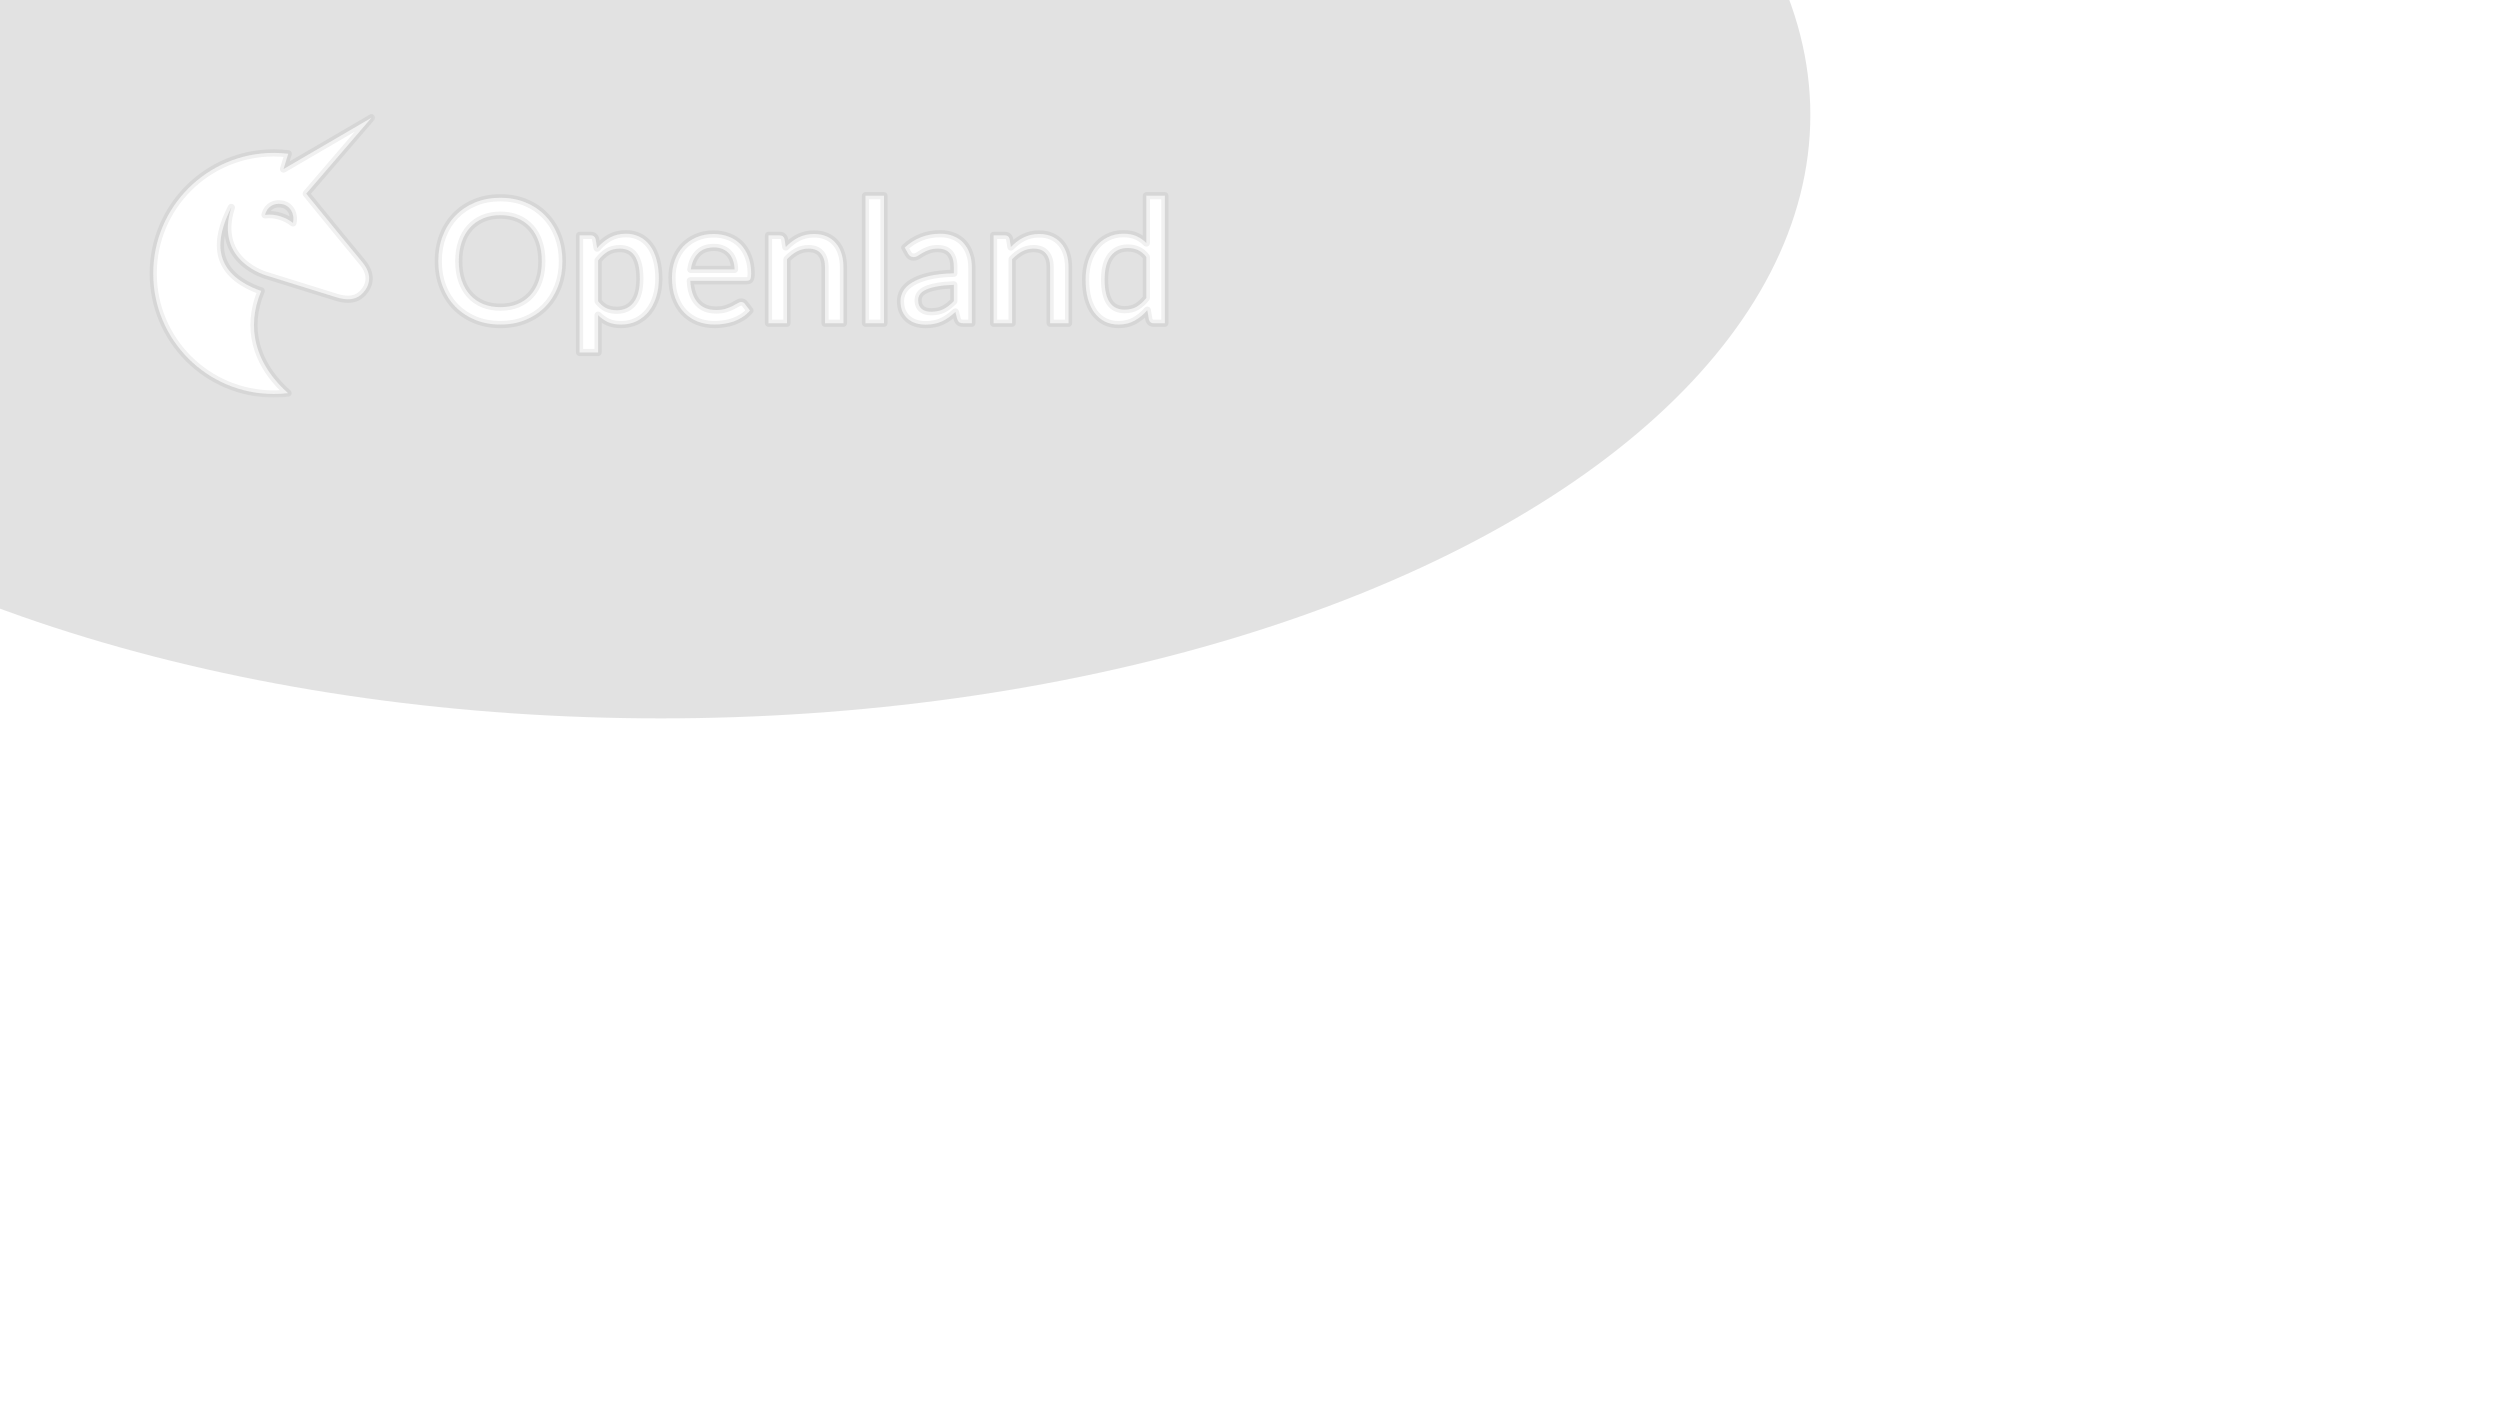 <svg width="348" height="196" viewBox="0 0 348 196" fill="none" xmlns="http://www.w3.org/2000/svg">
    <g opacity="0.72">
        <g filter="url(#openland-watermark_svg__filter0_f)">
            <ellipse cx="92" cy="16" rx="160" ry="84" fill="black" fill-opacity="0.16"/>
        </g>
        <path d="M78.288 36.36C78.288 37.64 78.08 38.82 77.664 39.9C77.248 40.98 76.66 41.912 75.9 42.696C75.148 43.472 74.24 44.08 73.176 44.52C72.12 44.96 70.944 45.18 69.648 45.18C68.36 45.18 67.184 44.96 66.12 44.52C65.064 44.08 64.156 43.472 63.396 42.696C62.636 41.912 62.048 40.98 61.632 39.9C61.216 38.82 61.008 37.64 61.008 36.36C61.008 35.08 61.216 33.9 61.632 32.82C62.048 31.74 62.636 30.808 63.396 30.024C64.156 29.24 65.064 28.628 66.12 28.188C67.184 27.748 68.36 27.528 69.648 27.528C70.944 27.528 72.12 27.748 73.176 28.188C74.24 28.628 75.148 29.24 75.9 30.024C76.66 30.808 77.248 31.74 77.664 32.82C78.08 33.9 78.288 35.08 78.288 36.36ZM75.42 36.36C75.42 35.368 75.284 34.476 75.012 33.684C74.748 32.892 74.364 32.22 73.86 31.668C73.364 31.116 72.76 30.692 72.048 30.396C71.336 30.1 70.536 29.952 69.648 29.952C68.768 29.952 67.972 30.1 67.26 30.396C66.548 30.692 65.94 31.116 65.436 31.668C64.932 32.22 64.544 32.892 64.272 33.684C64 34.476 63.864 35.368 63.864 36.36C63.864 37.36 64 38.256 64.272 39.048C64.544 39.84 64.932 40.512 65.436 41.064C65.94 41.608 66.548 42.028 67.26 42.324C67.972 42.612 68.768 42.756 69.648 42.756C70.536 42.756 71.336 42.612 72.048 42.324C72.76 42.028 73.364 41.608 73.86 41.064C74.364 40.512 74.748 39.84 75.012 39.048C75.284 38.256 75.42 37.36 75.42 36.36ZM83.254 41.928C83.614 42.392 84.006 42.72 84.43 42.912C84.862 43.096 85.338 43.188 85.858 43.188C86.866 43.188 87.65 42.82 88.21 42.084C88.778 41.348 89.062 40.252 89.062 38.796C89.062 38.044 88.998 37.404 88.87 36.876C88.742 36.34 88.558 35.904 88.318 35.568C88.078 35.232 87.786 34.988 87.442 34.836C87.098 34.684 86.71 34.608 86.278 34.608C85.622 34.608 85.054 34.752 84.574 35.04C84.102 35.32 83.662 35.724 83.254 36.252V41.928ZM83.122 34.536C83.634 33.936 84.214 33.452 84.862 33.084C85.518 32.716 86.278 32.532 87.142 32.532C87.83 32.532 88.454 32.672 89.014 32.952C89.574 33.224 90.054 33.624 90.454 34.152C90.854 34.68 91.162 35.336 91.378 36.12C91.602 36.896 91.714 37.788 91.714 38.796C91.714 39.7 91.59 40.544 91.342 41.328C91.102 42.104 90.754 42.78 90.298 43.356C89.842 43.924 89.29 44.372 88.642 44.7C87.994 45.02 87.262 45.18 86.446 45.18C85.726 45.18 85.114 45.064 84.61 44.832C84.114 44.6 83.662 44.28 83.254 43.872V49.068H80.674V32.76H82.234C82.586 32.76 82.81 32.924 82.906 33.252L83.122 34.536ZM102.248 37.5C102.248 37.068 102.184 36.668 102.056 36.3C101.936 35.924 101.756 35.6 101.516 35.328C101.276 35.048 100.976 34.832 100.616 34.68C100.264 34.52 99.856 34.44 99.392 34.44C98.456 34.44 97.72 34.708 97.184 35.244C96.648 35.78 96.308 36.532 96.164 37.5H102.248ZM96.092 39.084C96.124 39.78 96.232 40.384 96.416 40.896C96.6 41.4 96.844 41.82 97.148 42.156C97.46 42.492 97.828 42.744 98.252 42.912C98.684 43.072 99.164 43.152 99.692 43.152C100.196 43.152 100.632 43.096 101 42.984C101.368 42.864 101.688 42.736 101.96 42.6C102.232 42.456 102.464 42.328 102.656 42.216C102.848 42.096 103.024 42.036 103.184 42.036C103.392 42.036 103.552 42.116 103.664 42.276L104.396 43.224C104.092 43.584 103.748 43.888 103.364 44.136C102.98 44.384 102.572 44.588 102.14 44.748C101.708 44.9 101.264 45.008 100.808 45.072C100.352 45.144 99.908 45.18 99.476 45.18C98.628 45.18 97.84 45.04 97.112 44.76C96.392 44.472 95.764 44.052 95.228 43.5C94.7 42.948 94.284 42.264 93.98 41.448C93.684 40.632 93.536 39.692 93.536 38.628C93.536 37.78 93.668 36.988 93.932 36.252C94.204 35.516 94.588 34.876 95.084 34.332C95.588 33.788 96.196 33.36 96.908 33.048C97.628 32.728 98.44 32.568 99.344 32.568C100.096 32.568 100.792 32.692 101.432 32.94C102.072 33.18 102.624 33.536 103.088 34.008C103.552 34.48 103.912 35.06 104.168 35.748C104.432 36.428 104.564 37.204 104.564 38.076C104.564 38.476 104.52 38.744 104.432 38.88C104.344 39.016 104.184 39.084 103.952 39.084H96.092ZM109.382 34.38C109.646 34.108 109.918 33.864 110.198 33.648C110.486 33.424 110.79 33.232 111.11 33.072C111.43 32.912 111.77 32.788 112.13 32.7C112.49 32.612 112.882 32.568 113.306 32.568C113.978 32.568 114.566 32.68 115.07 32.904C115.582 33.128 116.01 33.444 116.354 33.852C116.706 34.26 116.97 34.752 117.146 35.328C117.322 35.896 117.41 36.524 117.41 37.212V45H114.842V37.212C114.842 36.388 114.65 35.748 114.266 35.292C113.89 34.836 113.314 34.608 112.538 34.608C111.962 34.608 111.426 34.74 110.93 35.004C110.442 35.268 109.982 35.628 109.55 36.084V45H106.97V32.76H108.53C108.882 32.76 109.106 32.924 109.202 33.252L109.382 34.38ZM123.052 27.24V45H120.472V27.24H123.052ZM132.776 39.648C131.856 39.68 131.08 39.756 130.448 39.876C129.816 39.988 129.304 40.136 128.912 40.32C128.52 40.496 128.236 40.708 128.06 40.956C127.892 41.204 127.808 41.476 127.808 41.772C127.808 42.06 127.852 42.308 127.94 42.516C128.036 42.716 128.164 42.884 128.324 43.02C128.492 43.148 128.684 43.244 128.9 43.308C129.124 43.364 129.368 43.392 129.632 43.392C130.304 43.392 130.88 43.268 131.36 43.02C131.848 42.764 132.32 42.396 132.776 41.916V39.648ZM125.936 34.464C127.32 33.176 128.968 32.532 130.88 32.532C131.584 32.532 132.208 32.648 132.752 32.88C133.304 33.104 133.764 33.424 134.132 33.84C134.508 34.256 134.792 34.752 134.984 35.328C135.184 35.896 135.284 36.528 135.284 37.224V45H134.132C133.884 45 133.696 44.964 133.568 44.892C133.44 44.812 133.332 44.656 133.244 44.424L132.992 43.428C132.68 43.708 132.372 43.96 132.068 44.184C131.764 44.4 131.448 44.584 131.12 44.736C130.8 44.888 130.452 45 130.076 45.072C129.708 45.152 129.3 45.192 128.852 45.192C128.356 45.192 127.892 45.124 127.46 44.988C127.036 44.852 126.668 44.648 126.356 44.376C126.044 44.096 125.796 43.752 125.612 43.344C125.436 42.936 125.348 42.456 125.348 41.904C125.348 41.432 125.472 40.972 125.72 40.524C125.976 40.076 126.392 39.676 126.968 39.324C127.552 38.964 128.316 38.668 129.26 38.436C130.212 38.204 131.384 38.072 132.776 38.04V37.224C132.776 36.344 132.588 35.688 132.212 35.256C131.836 34.824 131.284 34.608 130.556 34.608C130.06 34.608 129.644 34.672 129.308 34.8C128.972 34.92 128.68 35.052 128.432 35.196C128.184 35.34 127.964 35.476 127.772 35.604C127.58 35.724 127.376 35.784 127.16 35.784C126.984 35.784 126.832 35.74 126.704 35.652C126.584 35.556 126.484 35.44 126.404 35.304L125.936 34.464ZM140.718 34.38C140.982 34.108 141.254 33.864 141.534 33.648C141.822 33.424 142.126 33.232 142.446 33.072C142.766 32.912 143.106 32.788 143.466 32.7C143.826 32.612 144.218 32.568 144.642 32.568C145.314 32.568 145.902 32.68 146.406 32.904C146.918 33.128 147.346 33.444 147.69 33.852C148.042 34.26 148.306 34.752 148.482 35.328C148.658 35.896 148.746 36.524 148.746 37.212V45H146.178V37.212C146.178 36.388 145.986 35.748 145.602 35.292C145.226 34.836 144.65 34.608 143.874 34.608C143.298 34.608 142.762 34.74 142.266 35.004C141.778 35.268 141.318 35.628 140.886 36.084V45H138.306V32.76H139.866C140.218 32.76 140.442 32.924 140.538 33.252L140.718 34.38ZM159.572 35.772C159.212 35.308 158.816 34.984 158.384 34.8C157.952 34.616 157.484 34.524 156.98 34.524C155.972 34.524 155.184 34.896 154.616 35.64C154.048 36.376 153.764 37.468 153.764 38.916C153.764 39.668 153.828 40.312 153.956 40.848C154.084 41.376 154.268 41.808 154.508 42.144C154.748 42.48 155.04 42.724 155.384 42.876C155.728 43.028 156.116 43.104 156.548 43.104C157.204 43.104 157.768 42.964 158.24 42.684C158.72 42.396 159.164 41.992 159.572 41.472V35.772ZM162.152 27.24V45H160.592C160.248 45 160.028 44.836 159.932 44.508L159.704 43.176C159.192 43.776 158.608 44.26 157.952 44.628C157.304 44.996 156.548 45.18 155.684 45.18C154.996 45.18 154.372 45.044 153.812 44.772C153.252 44.492 152.772 44.088 152.372 43.56C151.972 43.032 151.66 42.38 151.436 41.604C151.22 40.82 151.112 39.924 151.112 38.916C151.112 38.004 151.232 37.16 151.472 36.384C151.72 35.608 152.072 34.936 152.528 34.368C152.984 33.792 153.536 33.344 154.184 33.024C154.84 32.696 155.572 32.532 156.38 32.532C157.1 32.532 157.712 32.648 158.216 32.88C158.72 33.104 159.172 33.42 159.572 33.828V27.24H162.152Z" fill="white"/>
        <path d="M77.664 39.9L78.131 40.08L77.664 39.9ZM75.9 42.696L75.541 42.348L75.541 42.348L75.9 42.696ZM73.176 44.52L72.985 44.058L72.984 44.059L73.176 44.52ZM66.12 44.52L65.928 44.981L65.929 44.982L66.12 44.52ZM63.396 42.696L63.037 43.044L63.039 43.046L63.396 42.696ZM61.632 32.82L61.165 32.64H61.165L61.632 32.82ZM63.396 30.024L63.755 30.372H63.755L63.396 30.024ZM66.12 28.188L65.929 27.726L65.928 27.727L66.12 28.188ZM73.176 28.188L72.984 28.649L72.985 28.65L73.176 28.188ZM75.9 30.024L75.539 30.37L75.541 30.372L75.9 30.024ZM77.664 32.82L78.131 32.64L77.664 32.82ZM75.012 33.684L74.538 33.842L74.539 33.846L75.012 33.684ZM73.86 31.668L73.488 32.002L73.491 32.005L73.86 31.668ZM72.048 30.396L71.856 30.858L71.856 30.858L72.048 30.396ZM67.26 30.396L67.452 30.858L67.452 30.858L67.26 30.396ZM65.436 31.668L65.067 31.331L65.436 31.668ZM64.272 33.684L63.799 33.522L64.272 33.684ZM64.272 39.048L63.799 39.21L64.272 39.048ZM65.436 41.064L65.067 41.401L65.069 41.404L65.436 41.064ZM67.26 42.324L67.068 42.786L67.073 42.788L67.26 42.324ZM72.048 42.324L72.236 42.788L72.24 42.786L72.048 42.324ZM73.86 41.064L73.491 40.727L73.49 40.727L73.86 41.064ZM75.012 39.048L74.539 38.886L74.538 38.89L75.012 39.048ZM77.788 36.36C77.788 37.585 77.589 38.703 77.197 39.72L78.131 40.08C78.571 38.937 78.788 37.695 78.788 36.36H77.788ZM77.197 39.72C76.804 40.741 76.251 41.615 75.541 42.348L76.259 43.044C77.069 42.209 77.692 41.219 78.131 40.08L77.197 39.72ZM75.541 42.348C74.84 43.072 73.99 43.642 72.985 44.058L73.367 44.982C74.49 44.518 75.456 43.872 76.259 43.044L75.541 42.348ZM72.984 44.059C71.996 44.47 70.887 44.68 69.648 44.68V45.68C71.001 45.68 72.244 45.45 73.368 44.981L72.984 44.059ZM69.648 44.68C68.418 44.68 67.308 44.47 66.311 44.058L65.929 44.982C67.06 45.45 68.302 45.68 69.648 45.68V44.68ZM66.312 44.059C65.315 43.643 64.464 43.072 63.753 42.346L63.039 43.046C63.848 43.872 64.813 44.517 65.928 44.981L66.312 44.059ZM63.755 42.348C63.045 41.615 62.492 40.741 62.099 39.72L61.165 40.08C61.604 41.219 62.227 42.209 63.037 43.044L63.755 42.348ZM62.099 39.72C61.707 38.703 61.508 37.585 61.508 36.36H60.508C60.508 37.695 60.725 38.937 61.165 40.08L62.099 39.72ZM61.508 36.36C61.508 35.135 61.707 34.017 62.099 33L61.165 32.64C60.725 33.783 60.508 35.025 60.508 36.36H61.508ZM62.099 33C62.492 31.979 63.045 31.105 63.755 30.372L63.037 29.676C62.227 30.511 61.604 31.501 61.165 32.64L62.099 33ZM63.755 30.372C64.466 29.639 65.316 29.065 66.312 28.649L65.928 27.727C64.812 28.191 63.846 28.841 63.037 29.676L63.755 30.372ZM66.311 28.65C67.308 28.238 68.418 28.028 69.648 28.028V27.028C68.302 27.028 67.06 27.258 65.929 27.726L66.311 28.65ZM69.648 28.028C70.887 28.028 71.996 28.238 72.984 28.649L73.368 27.727C72.244 27.258 71.001 27.028 69.648 27.028V28.028ZM72.985 28.65C73.989 29.065 74.838 29.639 75.539 30.37L76.261 29.678C75.458 28.841 74.491 28.191 73.367 27.726L72.985 28.65ZM75.541 30.372C76.251 31.105 76.804 31.979 77.197 33L78.131 32.64C77.692 31.501 77.069 30.511 76.259 29.676L75.541 30.372ZM77.197 33C77.589 34.017 77.788 35.135 77.788 36.36H78.788C78.788 35.025 78.571 33.783 78.131 32.64L77.197 33ZM75.92 36.36C75.92 35.323 75.778 34.374 75.485 33.522L74.539 33.846C74.79 34.578 74.92 35.413 74.92 36.36H75.92ZM75.486 33.526C75.203 32.675 74.786 31.94 74.229 31.331L73.491 32.005C73.942 32.5 74.293 33.109 74.538 33.842L75.486 33.526ZM74.232 31.334C73.684 30.724 73.018 30.258 72.24 29.934L71.856 30.858C72.502 31.126 73.044 31.508 73.488 32.002L74.232 31.334ZM72.24 29.934C71.459 29.61 70.592 29.452 69.648 29.452V30.452C70.48 30.452 71.213 30.59 71.856 30.858L72.24 29.934ZM69.648 29.452C68.711 29.452 67.849 29.61 67.068 29.934L67.452 30.858C68.095 30.59 68.825 30.452 69.648 30.452V29.452ZM67.068 29.934C66.291 30.258 65.622 30.723 65.067 31.331L65.805 32.005C66.258 31.509 66.805 31.127 67.452 30.858L67.068 29.934ZM65.067 31.331C64.511 31.939 64.091 32.673 63.799 33.522L64.745 33.846C64.997 33.111 65.353 32.501 65.805 32.005L65.067 31.331ZM63.799 33.522C63.506 34.374 63.364 35.323 63.364 36.36H64.364C64.364 35.413 64.494 34.578 64.745 33.846L63.799 33.522ZM63.364 36.36C63.364 37.405 63.506 38.357 63.799 39.21L64.745 38.886C64.494 38.155 64.364 37.315 64.364 36.36H63.364ZM63.799 39.21C64.091 40.059 64.511 40.793 65.067 41.401L65.805 40.727C65.353 40.231 64.997 39.621 64.745 38.886L63.799 39.21ZM65.069 41.404C65.624 42.003 66.292 42.463 67.068 42.786L67.452 41.862C66.804 41.593 66.256 41.213 65.803 40.724L65.069 41.404ZM67.073 42.788C67.852 43.103 68.713 43.256 69.648 43.256V42.256C68.823 42.256 68.092 42.121 67.448 41.861L67.073 42.788ZM69.648 43.256C70.59 43.256 71.455 43.103 72.236 42.788L71.861 41.861C71.217 42.121 70.482 42.256 69.648 42.256V43.256ZM72.24 42.786C73.016 42.463 73.682 42.002 74.23 41.401L73.49 40.727C73.046 41.215 72.504 41.593 71.856 41.862L72.24 42.786ZM74.229 41.401C74.786 40.792 75.203 40.057 75.486 39.206L74.538 38.89C74.293 39.623 73.942 40.232 73.491 40.727L74.229 41.401ZM75.485 39.21C75.778 38.357 75.92 37.405 75.92 36.36H74.92C74.92 37.315 74.79 38.155 74.539 38.886L75.485 39.21ZM83.254 41.928H82.754C82.754 42.039 82.79 42.147 82.859 42.234L83.254 41.928ZM84.43 42.912L84.223 43.368L84.234 43.372L84.43 42.912ZM88.21 42.084L87.814 41.779L87.812 41.781L88.21 42.084ZM88.87 36.876L88.383 36.992L88.384 36.994L88.87 36.876ZM88.318 35.568L87.911 35.859V35.859L88.318 35.568ZM87.442 34.836L87.644 34.379L87.442 34.836ZM84.574 35.04L84.829 35.47L84.831 35.469L84.574 35.04ZM83.254 36.252L82.858 35.946C82.79 36.034 82.754 36.141 82.754 36.252H83.254ZM83.122 34.536L82.629 34.619C82.661 34.81 82.801 34.966 82.988 35.018C83.175 35.07 83.376 35.008 83.502 34.861L83.122 34.536ZM84.862 33.084L84.617 32.648L84.615 32.649L84.862 33.084ZM89.014 32.952L88.79 33.399L88.795 33.402L89.014 32.952ZM91.378 36.12L90.895 36.253L90.897 36.259L91.378 36.12ZM91.342 41.328L90.865 41.177L90.864 41.18L91.342 41.328ZM90.298 43.356L90.688 43.669L90.69 43.666L90.298 43.356ZM88.642 44.7L88.863 45.148L88.867 45.146L88.642 44.7ZM84.61 44.832L84.398 45.285L84.4 45.286L84.61 44.832ZM83.254 43.872L83.607 43.518C83.464 43.375 83.249 43.333 83.062 43.41C82.875 43.487 82.754 43.67 82.754 43.872H83.254ZM83.254 49.068V49.568C83.53 49.568 83.754 49.344 83.754 49.068H83.254ZM80.674 49.068H80.174C80.174 49.344 80.397 49.568 80.674 49.568V49.068ZM80.674 32.76V32.26C80.397 32.26 80.174 32.484 80.174 32.76H80.674ZM82.906 33.252L83.399 33.169C83.395 33.15 83.391 33.13 83.385 33.112L82.906 33.252ZM82.859 42.234C83.256 42.746 83.708 43.134 84.223 43.367L84.636 42.456C84.303 42.306 83.972 42.038 83.649 41.621L82.859 42.234ZM84.234 43.372C84.734 43.585 85.278 43.688 85.858 43.688V42.688C85.398 42.688 84.989 42.607 84.626 42.452L84.234 43.372ZM85.858 43.688C87.005 43.688 87.944 43.259 88.608 42.387L87.812 41.781C87.356 42.381 86.726 42.688 85.858 42.688V43.688ZM88.605 42.389C89.27 41.529 89.562 40.304 89.562 38.796H88.562C88.562 40.2 88.285 41.167 87.814 41.779L88.605 42.389ZM89.562 38.796C89.562 38.018 89.496 37.336 89.356 36.758L88.384 36.994C88.499 37.472 88.562 38.07 88.562 38.796H89.562ZM89.356 36.76C89.218 36.181 89.012 35.68 88.724 35.277L87.911 35.859C88.103 36.128 88.266 36.499 88.383 36.992L89.356 36.76ZM88.724 35.277C88.438 34.876 88.078 34.57 87.644 34.379L87.24 35.293C87.494 35.406 87.718 35.588 87.911 35.859L88.724 35.277ZM87.644 34.379C87.227 34.195 86.769 34.108 86.278 34.108V35.108C86.65 35.108 86.968 35.173 87.24 35.293L87.644 34.379ZM86.278 34.108C85.547 34.108 84.886 34.269 84.316 34.611L84.831 35.469C85.221 35.235 85.696 35.108 86.278 35.108V34.108ZM84.319 34.61C83.782 34.928 83.296 35.379 82.858 35.946L83.649 36.558C84.027 36.069 84.421 35.712 84.829 35.47L84.319 34.61ZM82.754 36.252V41.928H83.754V36.252H82.754ZM83.502 34.861C83.978 34.302 84.514 33.856 85.109 33.519L84.615 32.649C83.913 33.048 83.289 33.57 82.741 34.211L83.502 34.861ZM85.106 33.52C85.677 33.2 86.35 33.032 87.142 33.032V32.032C86.205 32.032 85.358 32.232 84.617 32.648L85.106 33.52ZM87.142 33.032C87.76 33.032 88.306 33.157 88.79 33.399L89.237 32.505C88.601 32.187 87.899 32.032 87.142 32.032V33.032ZM88.795 33.402C89.28 33.637 89.699 33.985 90.055 34.454L90.852 33.85C90.408 33.263 89.867 32.811 89.232 32.502L88.795 33.402ZM90.055 34.454C90.409 34.921 90.693 35.517 90.895 36.253L91.86 35.987C91.63 35.156 91.298 34.439 90.852 33.85L90.055 34.454ZM90.897 36.259C91.105 36.98 91.214 37.824 91.214 38.796H92.214C92.214 37.752 92.098 36.812 91.858 35.981L90.897 36.259ZM91.214 38.796C91.214 39.654 91.096 40.447 90.865 41.177L91.818 41.479C92.083 40.641 92.214 39.746 92.214 38.796H91.214ZM90.864 41.18C90.64 41.904 90.319 42.523 89.906 43.046L90.69 43.666C91.188 43.037 91.563 42.304 91.819 41.476L90.864 41.18ZM89.908 43.043C89.496 43.556 89 43.958 88.416 44.254L88.867 45.146C89.579 44.786 90.187 44.292 90.688 43.669L89.908 43.043ZM88.42 44.252C87.849 44.533 87.195 44.68 86.446 44.68V45.68C87.328 45.68 88.138 45.507 88.863 45.148L88.42 44.252ZM86.446 44.68C85.777 44.68 85.241 44.572 84.819 44.378L84.4 45.286C84.987 45.556 85.674 45.68 86.446 45.68V44.68ZM84.821 44.379C84.381 44.173 83.976 43.888 83.607 43.518L82.9 44.226C83.347 44.672 83.846 45.027 84.398 45.285L84.821 44.379ZM82.754 43.872V49.068H83.754V43.872H82.754ZM83.254 48.568H80.674V49.568H83.254V48.568ZM81.174 49.068V32.76H80.174V49.068H81.174ZM80.674 33.26H82.234V32.26H80.674V33.26ZM82.234 33.26C82.332 33.26 82.364 33.282 82.37 33.286C82.374 33.29 82.401 33.309 82.426 33.392L83.385 33.112C83.314 32.867 83.181 32.64 82.961 32.48C82.743 32.32 82.487 32.26 82.234 32.26V33.26ZM82.412 33.335L82.629 34.619L83.615 34.453L83.399 33.169L82.412 33.335ZM102.248 37.5V38C102.525 38 102.748 37.776 102.748 37.5H102.248ZM102.056 36.3L101.58 36.452L101.584 36.464L102.056 36.3ZM101.516 35.328L101.137 35.653L101.142 35.659L101.516 35.328ZM100.616 34.68L100.409 35.135L100.422 35.141L100.616 34.68ZM97.184 35.244L97.538 35.598L97.184 35.244ZM96.164 37.5L95.67 37.426C95.648 37.57 95.691 37.716 95.786 37.827C95.881 37.937 96.019 38 96.164 38V37.5ZM96.092 39.084V38.584C95.956 38.584 95.825 38.64 95.731 38.739C95.636 38.837 95.587 38.971 95.593 39.107L96.092 39.084ZM96.416 40.896L95.946 41.065L95.947 41.068L96.416 40.896ZM97.148 42.156L96.778 42.492L96.782 42.496L97.148 42.156ZM98.252 42.912L98.068 43.377L98.079 43.381L98.252 42.912ZM101 42.984L101.146 43.462L101.155 43.459L101 42.984ZM101.96 42.6L102.184 43.047L102.194 43.042L101.96 42.6ZM102.656 42.216L102.908 42.648C102.913 42.645 102.917 42.643 102.921 42.64L102.656 42.216ZM103.664 42.276L103.255 42.563C103.259 42.569 103.264 42.575 103.269 42.582L103.664 42.276ZM104.396 43.224L104.778 43.547C104.93 43.367 104.936 43.105 104.792 42.918L104.396 43.224ZM103.364 44.136L103.636 44.556L103.364 44.136ZM102.14 44.748L102.306 45.22L102.314 45.217L102.14 44.748ZM100.808 45.072L100.739 44.577L100.73 44.578L100.808 45.072ZM97.112 44.76L96.927 45.224L96.933 45.227L97.112 44.76ZM95.228 43.5L94.867 43.846L94.87 43.848L95.228 43.5ZM93.98 41.448L93.51 41.618L93.512 41.623L93.98 41.448ZM93.932 36.252L93.463 36.079L93.462 36.083L93.932 36.252ZM95.084 34.332L94.718 33.992L94.715 33.995L95.084 34.332ZM96.908 33.048L97.109 33.506L97.112 33.505L96.908 33.048ZM101.432 32.94L101.252 33.406L101.257 33.408L101.432 32.94ZM103.088 34.008L103.445 33.657L103.088 34.008ZM104.168 35.748L103.7 35.922L103.702 35.929L104.168 35.748ZM104.432 38.88L104.013 38.608L104.432 38.88ZM102.748 37.5C102.748 37.018 102.677 36.562 102.529 36.136L101.584 36.464C101.692 36.774 101.748 37.118 101.748 37.5H102.748ZM102.533 36.148C102.394 35.712 102.181 35.325 101.891 34.997L101.142 35.659C101.332 35.874 101.479 36.136 101.58 36.452L102.533 36.148ZM101.896 35.003C101.603 34.66 101.238 34.4 100.811 34.219L100.422 35.141C100.715 35.264 100.95 35.436 101.137 35.653L101.896 35.003ZM100.823 34.225C100.395 34.03 99.914 33.94 99.392 33.94V34.94C99.799 34.94 100.134 35.01 100.41 35.135L100.823 34.225ZM99.392 33.94C98.357 33.94 97.482 34.24 96.831 34.89L97.538 35.598C97.959 35.176 98.556 34.94 99.392 34.94V33.94ZM96.831 34.89C96.2 35.522 95.825 36.383 95.67 37.426L96.659 37.574C96.792 36.681 97.097 36.038 97.538 35.598L96.831 34.89ZM96.164 38H102.248V37H96.164V38ZM95.593 39.107C95.627 39.84 95.741 40.495 95.946 41.065L96.887 40.727C96.724 40.273 96.622 39.72 96.592 39.061L95.593 39.107ZM95.947 41.068C96.149 41.621 96.423 42.1 96.778 42.492L97.519 41.821C97.266 41.54 97.052 41.179 96.886 40.724L95.947 41.068ZM96.782 42.496C97.144 42.886 97.575 43.181 98.068 43.377L98.437 42.447C98.082 42.307 97.776 42.097 97.515 41.816L96.782 42.496ZM98.079 43.381C98.574 43.564 99.114 43.652 99.692 43.652V42.652C99.215 42.652 98.795 42.58 98.426 42.443L98.079 43.381ZM99.692 43.652C100.231 43.652 100.719 43.592 101.146 43.462L100.855 42.506C100.546 42.6 100.161 42.652 99.692 42.652V43.652ZM101.155 43.459C101.541 43.334 101.885 43.197 102.184 43.047L101.737 42.153C101.492 42.275 101.196 42.394 100.845 42.509L101.155 43.459ZM102.194 43.042C102.47 42.896 102.709 42.764 102.908 42.648L102.405 41.784C102.22 41.892 101.995 42.016 101.726 42.158L102.194 43.042ZM102.921 42.64C103.065 42.55 103.149 42.536 103.184 42.536V41.536C102.9 41.536 102.631 41.642 102.391 41.792L102.921 42.64ZM103.184 42.536C103.223 42.536 103.237 42.543 103.237 42.543C103.238 42.544 103.239 42.544 103.241 42.546C103.243 42.548 103.248 42.553 103.255 42.563L104.074 41.989C103.862 41.686 103.543 41.536 103.184 41.536V42.536ZM103.269 42.582L104.001 43.53L104.792 42.918L104.06 41.97L103.269 42.582ZM104.014 42.901C103.741 43.225 103.434 43.496 103.093 43.716L103.636 44.556C104.062 44.28 104.444 43.943 104.778 43.547L104.014 42.901ZM103.093 43.716C102.74 43.944 102.365 44.132 101.967 44.279L102.314 45.217C102.78 45.044 103.221 44.824 103.636 44.556L103.093 43.716ZM101.974 44.276C101.574 44.417 101.162 44.517 100.739 44.577L100.878 45.567C101.367 45.499 101.843 45.383 102.306 45.22L101.974 44.276ZM100.73 44.578C100.299 44.646 99.881 44.68 99.476 44.68V45.68C99.936 45.68 100.406 45.642 100.886 45.566L100.73 44.578ZM99.476 44.68C98.684 44.68 97.958 44.549 97.292 44.293L96.933 45.227C97.723 45.531 98.572 45.68 99.476 45.68V44.68ZM97.298 44.296C96.643 44.034 96.074 43.653 95.587 43.152L94.87 43.848C95.455 44.451 96.142 44.91 96.927 45.224L97.298 44.296ZM95.59 43.154C95.115 42.658 94.733 42.035 94.449 41.273L93.512 41.623C93.836 42.493 94.286 43.238 94.867 43.846L95.59 43.154ZM94.451 41.278C94.178 40.527 94.036 39.647 94.036 38.628H93.036C93.036 39.737 93.191 40.737 93.51 41.618L94.451 41.278ZM94.036 38.628C94.036 37.833 94.16 37.098 94.403 36.421L93.462 36.083C93.177 36.878 93.036 37.727 93.036 38.628H94.036ZM94.401 36.425C94.653 35.746 95.004 35.162 95.454 34.669L94.715 33.995C94.173 34.59 93.756 35.286 93.463 36.079L94.401 36.425ZM95.451 34.672C95.906 34.181 96.457 33.792 97.109 33.506L96.708 32.59C95.936 32.928 95.271 33.395 94.718 33.992L95.451 34.672ZM97.112 33.505C97.759 33.217 98.5 33.068 99.344 33.068V32.068C98.381 32.068 97.498 32.239 96.705 32.591L97.112 33.505ZM99.344 33.068C100.041 33.068 100.675 33.183 101.252 33.406L101.613 32.474C100.91 32.201 100.152 32.068 99.344 32.068V33.068ZM101.257 33.408C101.831 33.623 102.321 33.94 102.732 34.358L103.445 33.657C102.928 33.132 102.314 32.736 101.608 32.472L101.257 33.408ZM102.732 34.358C103.141 34.775 103.466 35.293 103.7 35.922L104.637 35.574C104.359 34.827 103.963 34.185 103.445 33.657L102.732 34.358ZM103.702 35.929C103.94 36.541 104.064 37.254 104.064 38.076H105.064C105.064 37.154 104.925 36.315 104.635 35.567L103.702 35.929ZM104.064 38.076C104.064 38.26 104.054 38.398 104.038 38.496C104.021 38.602 104.002 38.624 104.013 38.608L104.852 39.152C104.951 38.999 104.998 38.82 105.025 38.658C105.053 38.488 105.064 38.292 105.064 38.076H104.064ZM104.013 38.608C104.018 38.6 104.026 38.591 104.035 38.583C104.044 38.576 104.05 38.573 104.051 38.573C104.051 38.573 104.049 38.574 104.045 38.575C104.042 38.576 104.036 38.577 104.027 38.579C104.011 38.581 103.986 38.584 103.952 38.584V39.584C104.275 39.584 104.636 39.486 104.852 39.152L104.013 38.608ZM103.952 38.584H96.092V39.584H103.952V38.584ZM109.382 34.38L108.889 34.459C108.919 34.646 109.051 34.8 109.232 34.857C109.412 34.914 109.609 34.864 109.741 34.728L109.382 34.38ZM110.198 33.648L110.504 34.044L110.505 34.043L110.198 33.648ZM111.11 33.072L111.334 33.519L111.11 33.072ZM112.13 32.7L112.012 32.214V32.214L112.13 32.7ZM115.07 32.904L114.867 33.361L114.87 33.362L115.07 32.904ZM116.354 33.852L115.972 34.174L115.976 34.179L116.354 33.852ZM117.146 35.328L116.668 35.474L116.669 35.476L117.146 35.328ZM117.41 45V45.5C117.687 45.5 117.91 45.276 117.91 45H117.41ZM114.842 45H114.342C114.342 45.276 114.566 45.5 114.842 45.5V45ZM114.266 35.292L113.881 35.61L113.884 35.614L114.266 35.292ZM110.93 35.004L110.696 34.563L110.693 34.564L110.93 35.004ZM109.55 36.084L109.187 35.74C109.099 35.833 109.05 35.956 109.05 36.084H109.55ZM109.55 45V45.5C109.827 45.5 110.05 45.276 110.05 45H109.55ZM106.97 45H106.47C106.47 45.276 106.694 45.5 106.97 45.5V45ZM106.97 32.76V32.26C106.694 32.26 106.47 32.484 106.47 32.76H106.97ZM109.202 33.252L109.696 33.173C109.693 33.152 109.688 33.132 109.682 33.112L109.202 33.252ZM109.741 34.728C109.99 34.472 110.244 34.244 110.504 34.044L109.893 33.252C109.593 33.484 109.303 33.744 109.024 34.032L109.741 34.728ZM110.505 34.043C110.768 33.839 111.044 33.664 111.334 33.519L110.887 32.625C110.537 32.8 110.205 33.01 109.891 33.253L110.505 34.043ZM111.334 33.519C111.619 33.377 111.924 33.265 112.249 33.186L112.012 32.214C111.617 32.311 111.241 32.447 110.887 32.625L111.334 33.519ZM112.249 33.186C112.565 33.108 112.917 33.068 113.306 33.068V32.068C112.848 32.068 112.416 32.116 112.012 32.214L112.249 33.186ZM113.306 33.068C113.923 33.068 114.44 33.171 114.867 33.361L115.274 32.447C114.693 32.189 114.033 32.068 113.306 32.068V33.068ZM114.87 33.362C115.315 33.557 115.68 33.828 115.972 34.174L116.737 33.53C116.341 33.06 115.85 32.699 115.271 32.446L114.87 33.362ZM115.976 34.179C116.277 34.528 116.51 34.957 116.668 35.474L117.625 35.182C117.431 34.547 117.135 33.992 116.733 33.525L115.976 34.179ZM116.669 35.476C116.828 35.989 116.91 36.566 116.91 37.212H117.91C117.91 36.481 117.817 35.803 117.624 35.18L116.669 35.476ZM116.91 37.212V45H117.91V37.212H116.91ZM117.41 44.5H114.842V45.5H117.41V44.5ZM115.342 45V37.212H114.342V45H115.342ZM115.342 37.212C115.342 36.315 115.133 35.545 114.649 34.97L113.884 35.614C114.167 35.951 114.342 36.461 114.342 37.212H115.342ZM114.652 34.974C114.153 34.369 113.414 34.108 112.538 34.108V35.108C113.215 35.108 113.627 35.303 113.881 35.61L114.652 34.974ZM112.538 34.108C111.883 34.108 111.266 34.259 110.696 34.563L111.165 35.445C111.587 35.221 112.042 35.108 112.538 35.108V34.108ZM110.693 34.564C110.152 34.856 109.651 35.251 109.187 35.74L109.913 36.428C110.314 36.005 110.733 35.679 111.168 35.444L110.693 34.564ZM109.05 36.084V45H110.05V36.084H109.05ZM109.55 44.5H106.97V45.5H109.55V44.5ZM107.47 45V32.76H106.47V45H107.47ZM106.97 33.26H108.53V32.26H106.97V33.26ZM108.53 33.26C108.629 33.26 108.661 33.282 108.667 33.286C108.671 33.29 108.698 33.309 108.723 33.392L109.682 33.112C109.611 32.867 109.477 32.64 109.258 32.48C109.04 32.32 108.784 32.26 108.53 32.26V33.26ZM108.709 33.331L108.889 34.459L109.876 34.301L109.696 33.173L108.709 33.331ZM123.052 27.24H123.552C123.552 26.964 123.328 26.74 123.052 26.74V27.24ZM123.052 45V45.5C123.328 45.5 123.552 45.276 123.552 45H123.052ZM120.472 45H119.972C119.972 45.276 120.195 45.5 120.472 45.5V45ZM120.472 27.24V26.74C120.195 26.74 119.972 26.964 119.972 27.24H120.472ZM122.552 27.24V45H123.552V27.24H122.552ZM123.052 44.5H120.472V45.5H123.052V44.5ZM120.972 45V27.24H119.972V45H120.972ZM120.472 27.74H123.052V26.74H120.472V27.74ZM132.776 39.648H133.276C133.276 39.512 133.221 39.383 133.123 39.288C133.026 39.194 132.894 39.144 132.759 39.148L132.776 39.648ZM130.448 39.876L130.535 40.368L130.541 40.367L130.448 39.876ZM128.912 40.32L129.117 40.776L129.125 40.773L128.912 40.32ZM128.06 40.956L127.652 40.667L127.646 40.676L128.06 40.956ZM127.94 42.516L127.48 42.711C127.483 42.718 127.486 42.725 127.489 42.732L127.94 42.516ZM128.324 43.02L128 43.401C128.007 43.407 128.014 43.412 128.021 43.418L128.324 43.02ZM128.9 43.308L128.758 43.787C128.765 43.789 128.772 43.791 128.779 43.793L128.9 43.308ZM131.36 43.02L131.59 43.464L131.592 43.463L131.36 43.02ZM132.776 41.916L133.139 42.26C133.227 42.167 133.276 42.044 133.276 41.916H132.776ZM125.936 34.464L125.595 34.098C125.427 34.255 125.387 34.506 125.499 34.707L125.936 34.464ZM132.752 32.88L132.556 33.34L132.564 33.343L132.752 32.88ZM134.132 33.84L133.758 34.171L133.761 34.175L134.132 33.84ZM134.984 35.328L134.51 35.486L134.512 35.494L134.984 35.328ZM135.284 45V45.5C135.56 45.5 135.784 45.276 135.784 45H135.284ZM133.568 44.892L133.303 45.316C133.31 45.32 133.316 45.324 133.323 45.328L133.568 44.892ZM133.244 44.424L132.759 44.547C132.764 44.565 132.77 44.583 132.777 44.601L133.244 44.424ZM132.992 43.428L133.477 43.305C133.434 43.136 133.305 43.001 133.138 42.95C132.97 42.899 132.788 42.939 132.658 43.056L132.992 43.428ZM132.068 44.184L132.358 44.592L132.365 44.587L132.068 44.184ZM131.12 44.736L130.91 44.282L130.906 44.284L131.12 44.736ZM130.076 45.072L129.982 44.581L129.97 44.583L130.076 45.072ZM127.46 44.988L127.307 45.464L127.31 45.465L127.46 44.988ZM126.356 44.376L126.022 44.748L126.027 44.753L126.356 44.376ZM125.612 43.344L125.153 43.542L125.156 43.55L125.612 43.344ZM125.72 40.524L125.286 40.276L125.283 40.282L125.72 40.524ZM126.968 39.324L127.229 39.751L127.23 39.75L126.968 39.324ZM129.26 38.436L129.142 37.95L129.141 37.95L129.26 38.436ZM132.776 38.04L132.788 38.54C133.059 38.534 133.276 38.312 133.276 38.04H132.776ZM132.212 35.256L131.835 35.584V35.584L132.212 35.256ZM129.308 34.8L129.476 35.271L129.486 35.267L129.308 34.8ZM128.432 35.196L128.181 34.764L128.432 35.196ZM127.772 35.604L128.037 36.028C128.041 36.025 128.045 36.023 128.049 36.02L127.772 35.604ZM126.704 35.652L126.392 36.042C126.401 36.05 126.411 36.057 126.421 36.064L126.704 35.652ZM126.404 35.304L125.967 35.547L125.973 35.557L126.404 35.304ZM132.759 39.148C131.823 39.181 131.02 39.258 130.355 39.385L130.541 40.367C131.14 40.254 131.889 40.179 132.793 40.148L132.759 39.148ZM130.361 39.384C129.704 39.5 129.146 39.658 128.7 39.867L129.125 40.773C129.463 40.614 129.928 40.476 130.535 40.368L130.361 39.384ZM128.707 39.864C128.266 40.062 127.897 40.322 127.652 40.667L128.468 41.245C128.575 41.094 128.774 40.93 129.117 40.776L128.707 39.864ZM127.646 40.676C127.423 41.005 127.308 41.375 127.308 41.772H128.308C128.308 41.577 128.361 41.403 128.474 41.236L127.646 40.676ZM127.308 41.772C127.308 42.109 127.359 42.427 127.48 42.711L128.401 42.321C128.345 42.189 128.308 42.011 128.308 41.772H127.308ZM127.489 42.732C127.614 42.992 127.784 43.217 128 43.401L128.648 42.639C128.544 42.551 128.458 42.44 128.391 42.3L127.489 42.732ZM128.021 43.418C128.24 43.585 128.488 43.707 128.758 43.787L129.042 42.829C128.88 42.781 128.744 42.711 128.627 42.622L128.021 43.418ZM128.779 43.793C129.048 43.86 129.333 43.892 129.632 43.892V42.892C129.403 42.892 129.2 42.868 129.021 42.823L128.779 43.793ZM129.632 43.892C130.365 43.892 131.023 43.757 131.59 43.464L131.131 42.576C130.737 42.779 130.243 42.892 129.632 42.892V43.892ZM131.592 43.463C132.137 43.177 132.652 42.772 133.139 42.26L132.414 41.572C131.988 42.02 131.559 42.351 131.128 42.577L131.592 43.463ZM133.276 41.916V39.648H132.276V41.916H133.276ZM126.277 34.83C127.567 33.629 129.093 33.032 130.88 33.032V32.032C128.843 32.032 127.073 32.723 125.595 34.098L126.277 34.83ZM130.88 33.032C131.529 33.032 132.085 33.139 132.556 33.34L132.948 32.42C132.332 32.157 131.639 32.032 130.88 32.032V33.032ZM132.564 33.343C133.05 33.54 133.444 33.817 133.758 34.171L134.507 33.509C134.084 33.031 133.558 32.668 132.94 32.417L132.564 33.343ZM133.761 34.175C134.087 34.536 134.338 34.97 134.51 35.486L135.458 35.17C135.246 34.534 134.929 33.976 134.503 33.505L133.761 34.175ZM134.512 35.494C134.691 36.001 134.784 36.576 134.784 37.224H135.784C135.784 36.48 135.677 35.791 135.456 35.162L134.512 35.494ZM134.784 37.224V45H135.784V37.224H134.784ZM135.284 44.5H134.132V45.5H135.284V44.5ZM134.132 44.5C133.918 44.5 133.831 44.466 133.813 44.456L133.323 45.328C133.561 45.462 133.85 45.5 134.132 45.5V44.5ZM133.833 44.468C133.84 44.472 133.827 44.466 133.802 44.43C133.777 44.394 133.745 44.336 133.712 44.247L132.777 44.601C132.88 44.875 133.04 45.151 133.303 45.316L133.833 44.468ZM133.729 44.301L133.477 43.305L132.507 43.551L132.759 44.547L133.729 44.301ZM132.658 43.056C132.357 43.326 132.061 43.568 131.771 43.782L132.365 44.587C132.683 44.352 133.003 44.09 133.326 43.8L132.658 43.056ZM131.778 43.776C131.499 43.975 131.209 44.144 130.91 44.282L131.33 45.19C131.687 45.024 132.029 44.825 132.358 44.592L131.778 43.776ZM130.906 44.284C130.627 44.417 130.32 44.516 129.982 44.581L130.17 45.563C130.584 45.484 130.973 45.359 131.335 45.188L130.906 44.284ZM129.97 44.583C129.643 44.655 129.271 44.692 128.852 44.692V45.692C129.329 45.692 129.774 45.649 130.182 45.561L129.97 44.583ZM128.852 44.692C128.402 44.692 127.989 44.63 127.61 44.511L127.31 45.465C127.795 45.618 128.31 45.692 128.852 45.692V44.692ZM127.613 44.512C127.249 44.395 126.942 44.223 126.685 43.999L126.027 44.753C126.395 45.073 126.824 45.309 127.307 45.464L127.613 44.512ZM126.69 44.004C126.433 43.773 126.225 43.487 126.068 43.138L125.156 43.55C125.367 44.017 125.655 44.419 126.022 44.748L126.69 44.004ZM126.071 43.146C125.928 42.814 125.848 42.404 125.848 41.904H124.848C124.848 42.508 124.944 43.058 125.153 43.542L126.071 43.146ZM125.848 41.904C125.848 41.524 125.947 41.147 126.158 40.766L125.283 40.282C124.997 40.797 124.848 41.34 124.848 41.904H125.848ZM126.154 40.772C126.357 40.416 126.703 40.072 127.229 39.751L126.707 38.897C126.081 39.28 125.595 39.736 125.286 40.276L126.154 40.772ZM127.23 39.75C127.756 39.426 128.467 39.146 129.379 38.922L129.141 37.95C128.165 38.19 127.348 38.502 126.706 38.898L127.23 39.75ZM129.378 38.922C130.284 38.701 131.418 38.571 132.788 38.54L132.765 37.54C131.35 37.573 130.14 37.707 129.142 37.95L129.378 38.922ZM133.276 38.04V37.224H132.276V38.04H133.276ZM133.276 37.224C133.276 36.285 133.077 35.489 132.589 34.928L131.835 35.584C132.099 35.887 132.276 36.403 132.276 37.224H133.276ZM132.589 34.928C132.094 34.358 131.387 34.108 130.556 34.108V35.108C131.182 35.108 131.578 35.29 131.835 35.584L132.589 34.928ZM130.556 34.108C130.021 34.108 129.54 34.177 129.13 34.333L129.486 35.267C129.748 35.167 130.099 35.108 130.556 35.108V34.108ZM129.14 34.329C128.782 34.457 128.461 34.601 128.181 34.764L128.683 35.628C128.899 35.503 129.162 35.383 129.476 35.271L129.14 34.329ZM128.181 34.764C127.926 34.912 127.697 35.053 127.495 35.188L128.049 36.02C128.231 35.899 128.442 35.768 128.683 35.628L128.181 34.764ZM127.507 35.18C127.391 35.253 127.278 35.284 127.16 35.284V36.284C127.474 36.284 127.77 36.195 128.037 36.028L127.507 35.18ZM127.16 35.284C127.071 35.284 127.021 35.263 126.987 35.24L126.421 36.064C126.643 36.217 126.897 36.284 127.16 36.284V35.284ZM127.016 35.262C126.945 35.205 126.885 35.135 126.835 35.05L125.973 35.557C126.083 35.745 126.223 35.907 126.392 36.042L127.016 35.262ZM126.841 35.061L126.373 34.221L125.499 34.707L125.967 35.547L126.841 35.061ZM140.718 34.38L140.225 34.459C140.254 34.646 140.387 34.8 140.568 34.857C140.748 34.914 140.945 34.864 141.077 34.728L140.718 34.38ZM141.534 33.648L141.84 34.044L141.841 34.043L141.534 33.648ZM142.446 33.072L142.67 33.519L142.446 33.072ZM143.466 32.7L143.348 32.214V32.214L143.466 32.7ZM146.406 32.904L146.203 33.361L146.206 33.362L146.406 32.904ZM147.69 33.852L147.308 34.174L147.312 34.179L147.69 33.852ZM148.482 35.328L148.004 35.474L148.005 35.476L148.482 35.328ZM148.746 45V45.5C149.023 45.5 149.246 45.276 149.246 45H148.746ZM146.178 45H145.678C145.678 45.276 145.902 45.5 146.178 45.5V45ZM145.602 35.292L145.217 35.61L145.22 35.614L145.602 35.292ZM142.266 35.004L142.031 34.563L142.028 34.564L142.266 35.004ZM140.886 36.084L140.523 35.74C140.435 35.833 140.386 35.956 140.386 36.084H140.886ZM140.886 45V45.5C141.163 45.5 141.386 45.276 141.386 45H140.886ZM138.306 45H137.806C137.806 45.276 138.03 45.5 138.306 45.5V45ZM138.306 32.76V32.26C138.03 32.26 137.806 32.484 137.806 32.76H138.306ZM140.538 33.252L141.032 33.173C141.029 33.152 141.024 33.132 141.018 33.112L140.538 33.252ZM141.077 34.728C141.326 34.472 141.58 34.244 141.84 34.044L141.229 33.252C140.929 33.484 140.639 33.744 140.36 34.032L141.077 34.728ZM141.841 34.043C142.104 33.839 142.38 33.664 142.67 33.519L142.223 32.625C141.873 32.8 141.541 33.01 141.227 33.253L141.841 34.043ZM142.67 33.519C142.955 33.377 143.26 33.265 143.585 33.186L143.348 32.214C142.953 32.311 142.577 32.447 142.223 32.625L142.67 33.519ZM143.585 33.186C143.901 33.108 144.253 33.068 144.642 33.068V32.068C144.184 32.068 143.752 32.116 143.348 32.214L143.585 33.186ZM144.642 33.068C145.259 33.068 145.776 33.171 146.203 33.361L146.609 32.447C146.029 32.189 145.369 32.068 144.642 32.068V33.068ZM146.206 33.362C146.651 33.557 147.016 33.828 147.308 34.174L148.073 33.53C147.677 33.06 147.186 32.699 146.607 32.446L146.206 33.362ZM147.312 34.179C147.613 34.528 147.846 34.957 148.004 35.474L148.961 35.182C148.767 34.547 148.471 33.992 148.069 33.525L147.312 34.179ZM148.005 35.476C148.164 35.989 148.246 36.566 148.246 37.212H149.246C149.246 36.481 149.153 35.803 148.96 35.18L148.005 35.476ZM148.246 37.212V45H149.246V37.212H148.246ZM148.746 44.5H146.178V45.5H148.746V44.5ZM146.678 45V37.212H145.678V45H146.678ZM146.678 37.212C146.678 36.315 146.469 35.545 145.985 34.97L145.22 35.614C145.503 35.951 145.678 36.461 145.678 37.212H146.678ZM145.988 34.974C145.489 34.369 144.75 34.108 143.874 34.108V35.108C144.551 35.108 144.963 35.303 145.217 35.61L145.988 34.974ZM143.874 34.108C143.219 34.108 142.602 34.259 142.031 34.563L142.501 35.445C142.923 35.221 143.378 35.108 143.874 35.108V34.108ZM142.028 34.564C141.488 34.856 140.987 35.251 140.523 35.74L141.249 36.428C141.65 36.005 142.068 35.679 142.504 35.444L142.028 34.564ZM140.386 36.084V45H141.386V36.084H140.386ZM140.886 44.5H138.306V45.5H140.886V44.5ZM138.806 45V32.76H137.806V45H138.806ZM138.306 33.26H139.866V32.26H138.306V33.26ZM139.866 33.26C139.965 33.26 139.997 33.282 140.003 33.286C140.007 33.29 140.034 33.309 140.059 33.392L141.018 33.112C140.947 32.867 140.813 32.64 140.594 32.48C140.375 32.32 140.12 32.26 139.866 32.26V33.26ZM140.045 33.331L140.225 34.459L141.212 34.301L141.032 33.173L140.045 33.331ZM159.572 35.772H160.072C160.072 35.661 160.035 35.553 159.967 35.465L159.572 35.772ZM154.616 35.64L155.011 35.946L155.013 35.943L154.616 35.64ZM153.955 40.848L153.469 40.964L153.47 40.966L153.955 40.848ZM155.383 42.876L155.181 43.333L155.383 42.876ZM158.24 42.684L158.495 43.114L158.497 43.113L158.24 42.684ZM159.572 41.472L159.965 41.781C160.034 41.693 160.072 41.584 160.072 41.472H159.572ZM162.151 27.24H162.651C162.651 26.964 162.428 26.74 162.151 26.74V27.24ZM162.151 45V45.5C162.428 45.5 162.651 45.276 162.651 45H162.151ZM159.932 44.508L159.439 44.592C159.442 44.611 159.446 44.63 159.452 44.648L159.932 44.508ZM159.703 43.176L160.196 43.092C160.164 42.9 160.023 42.745 159.836 42.694C159.649 42.642 159.449 42.704 159.323 42.851L159.703 43.176ZM157.951 44.628L157.707 44.192L157.705 44.193L157.951 44.628ZM153.812 44.772L153.588 45.219L153.593 45.222L153.812 44.772ZM152.371 43.56L152.77 43.258L152.371 43.56ZM151.436 41.604L150.953 41.737L150.955 41.743L151.436 41.604ZM151.471 36.384L150.995 36.232L150.994 36.236L151.471 36.384ZM152.527 34.368L152.917 34.681L152.92 34.678L152.527 34.368ZM154.184 33.024L154.405 33.472L154.407 33.471L154.184 33.024ZM158.215 32.88L158.006 33.334L158.012 33.337L158.215 32.88ZM159.572 33.828L159.214 34.178C159.357 34.323 159.573 34.368 159.761 34.291C159.949 34.214 160.072 34.031 160.072 33.828H159.572ZM159.572 27.24V26.74C159.295 26.74 159.072 26.964 159.072 27.24H159.572ZM159.967 35.465C159.567 34.951 159.107 34.565 158.579 34.34L158.188 35.26C158.524 35.403 158.856 35.665 159.176 36.078L159.967 35.465ZM158.579 34.34C158.081 34.128 157.546 34.024 156.979 34.024V35.024C157.421 35.024 157.822 35.104 158.188 35.26L158.579 34.34ZM156.979 34.024C155.829 34.024 154.889 34.458 154.218 35.337L155.013 35.943C155.478 35.334 156.114 35.024 156.979 35.024V34.024ZM154.22 35.334C153.556 36.195 153.263 37.415 153.263 38.916H154.263C154.263 37.521 154.539 36.557 155.011 35.946L154.22 35.334ZM153.263 38.916C153.263 39.694 153.329 40.379 153.469 40.964L154.442 40.732C154.326 40.245 154.263 39.642 154.263 38.916H153.263ZM153.47 40.966C153.608 41.537 153.814 42.033 154.101 42.435L154.914 41.853C154.721 41.583 154.559 41.215 154.441 40.73L153.47 40.966ZM154.101 42.435C154.387 42.836 154.748 43.142 155.181 43.333L155.586 42.419C155.331 42.306 155.108 42.124 154.914 41.853L154.101 42.435ZM155.181 43.333C155.598 43.517 156.056 43.604 156.548 43.604V42.604C156.175 42.604 155.857 42.539 155.586 42.419L155.181 43.333ZM156.548 43.604C157.276 43.604 157.932 43.448 158.495 43.114L157.984 42.254C157.603 42.48 157.131 42.604 156.548 42.604V43.604ZM158.497 43.113C159.038 42.788 159.526 42.34 159.965 41.781L159.178 41.163C158.801 41.644 158.401 42.004 157.982 42.255L158.497 43.113ZM160.072 41.472V35.772H159.072V41.472H160.072ZM161.651 27.24V45H162.651V27.24H161.651ZM162.151 44.5H160.591V45.5H162.151V44.5ZM160.591 44.5C160.5 44.5 160.471 44.479 160.467 44.476C160.464 44.474 160.436 44.453 160.411 44.367L159.452 44.648C159.523 44.891 159.653 45.117 159.87 45.278C160.086 45.439 160.339 45.5 160.591 45.5V44.5ZM160.424 44.424L160.196 43.092L159.211 43.26L159.439 44.592L160.424 44.424ZM159.323 42.851C158.848 43.409 158.309 43.854 157.707 44.192L158.196 45.064C158.906 44.666 159.535 44.143 160.084 43.501L159.323 42.851ZM157.705 44.193C157.143 44.512 156.475 44.68 155.684 44.68V45.68C156.62 45.68 157.464 45.48 158.198 45.063L157.705 44.193ZM155.684 44.68C155.063 44.68 154.515 44.558 154.03 44.322L153.593 45.222C154.228 45.53 154.928 45.68 155.684 45.68V44.68ZM154.035 44.325C153.548 44.081 153.126 43.728 152.77 43.258L151.973 43.862C152.417 44.447 152.955 44.903 153.588 45.219L154.035 44.325ZM152.77 43.258C152.414 42.788 152.126 42.195 151.916 41.465L150.955 41.743C151.193 42.565 151.529 43.276 151.973 43.862L152.77 43.258ZM151.918 41.471C151.716 40.739 151.612 39.889 151.612 38.916H150.612C150.612 39.959 150.723 40.901 150.953 41.737L151.918 41.471ZM151.612 38.916C151.612 38.048 151.726 37.254 151.949 36.532L150.994 36.236C150.737 37.066 150.612 37.96 150.612 38.916H151.612ZM151.948 36.536C152.179 35.812 152.504 35.196 152.917 34.681L152.138 34.055C151.639 34.676 151.26 35.404 150.995 36.232L151.948 36.536ZM152.92 34.678C153.33 34.159 153.824 33.759 154.405 33.472L153.962 32.576C153.247 32.929 152.637 33.425 152.135 34.058L152.92 34.678ZM154.407 33.471C154.987 33.181 155.641 33.032 156.38 33.032V32.032C155.502 32.032 154.692 32.211 153.96 32.577L154.407 33.471ZM156.38 33.032C157.048 33.032 157.584 33.14 158.006 33.334L158.425 32.426C157.839 32.156 157.151 32.032 156.38 32.032V33.032ZM158.012 33.337C158.457 33.534 158.857 33.813 159.214 34.178L159.929 33.478C159.486 33.027 158.982 32.674 158.419 32.423L158.012 33.337ZM160.072 33.828V27.24H159.072V33.828H160.072ZM159.572 27.74H162.151V26.74H159.572V27.74Z" fill="black" fill-opacity="0.08"/>
        <mask id="openland-watermark_svg__path-6-outside-1" maskUnits="userSpaceOnUse" x="20.328" y="15.383" width="32" height="40" fill="black">
            <rect fill="white" x="20.328" y="15.383" width="32" height="40"/>
            <path fill-rule="evenodd" clip-rule="evenodd" d="M38.109 21.281C28.841 21.281 21.328 28.795 21.328 38.063C21.328 47.331 28.841 54.844 38.109 54.844C38.818 54.844 39.417 54.812 40.102 54.727C40.099 54.726 40.097 54.725 40.096 54.725C39.645 54.323 39.19 53.879 38.75 53.394C37.468 51.98 36.247 50.139 35.681 47.884C35.121 45.656 35.237 43.16 36.367 40.488C36.312 40.471 36.25 40.45 36.181 40.427C35.923 40.34 35.572 40.209 35.164 40.024C29.844 37.616 29.816 33.539 32.196 28.885C32.198 28.883 32.199 28.881 32.2 28.88C29.767 36.469 37.219 38.394 37.219 38.394L37.286 38.415L37.286 38.415L37.219 38.394C37.219 38.394 29.767 36.469 32.201 28.879C32.202 28.878 32.202 28.876 32.203 28.875C29.766 36.469 37.221 38.394 37.221 38.394L46.798 41.377C48.089 41.781 48.93 41.685 49.468 41.491C50.021 41.291 50.476 40.907 50.844 40.382L50.85 40.373L50.857 40.364C51.193 39.894 51.395 39.32 51.384 38.712C51.374 38.129 51.164 37.371 50.441 36.501C48.225 33.834 46.035 31.145 43.846 28.456C43.44 27.958 43.035 27.46 42.629 26.962L51.718 16.383L39.469 23.531L40.125 21.401C39.465 21.322 38.792 21.281 38.109 21.281ZM39.234 28.406C38.102 28.218 37.172 28.781 36.891 29.906C38.391 29.719 39.844 30.281 40.781 31.031C41.062 29.719 40.359 28.594 39.234 28.406Z"/>
        </mask>
        <path fill-rule="evenodd" clip-rule="evenodd" d="M38.109 21.281C28.841 21.281 21.328 28.795 21.328 38.063C21.328 47.331 28.841 54.844 38.109 54.844C38.818 54.844 39.417 54.812 40.102 54.727C40.099 54.726 40.097 54.725 40.096 54.725C39.645 54.323 39.19 53.879 38.75 53.394C37.468 51.98 36.247 50.139 35.681 47.884C35.121 45.656 35.237 43.16 36.367 40.488C36.312 40.471 36.25 40.45 36.181 40.427C35.923 40.34 35.572 40.209 35.164 40.024C29.844 37.616 29.816 33.539 32.196 28.885C32.198 28.883 32.199 28.881 32.2 28.88C29.767 36.469 37.219 38.394 37.219 38.394L37.286 38.415L37.286 38.415L37.219 38.394C37.219 38.394 29.767 36.469 32.201 28.879C32.202 28.878 32.202 28.876 32.203 28.875C29.766 36.469 37.221 38.394 37.221 38.394L46.798 41.377C48.089 41.781 48.93 41.685 49.468 41.491C50.021 41.291 50.476 40.907 50.844 40.382L50.85 40.373L50.857 40.364C51.193 39.894 51.395 39.32 51.384 38.712C51.374 38.129 51.164 37.371 50.441 36.501C48.225 33.834 46.035 31.145 43.846 28.456C43.44 27.958 43.035 27.46 42.629 26.962L51.718 16.383L39.469 23.531L40.125 21.401C39.465 21.322 38.792 21.281 38.109 21.281ZM39.234 28.406C38.102 28.218 37.172 28.781 36.891 29.906C38.391 29.719 39.844 30.281 40.781 31.031C41.062 29.719 40.359 28.594 39.234 28.406Z" fill="white"/>
        <path d="M40.102 54.727L40.163 55.223C40.395 55.194 40.576 55.008 40.599 54.776C40.622 54.543 40.481 54.326 40.259 54.252L40.102 54.727ZM40.096 54.725L39.763 55.098C39.814 55.143 39.873 55.178 39.938 55.199L40.096 54.725ZM38.75 53.394L39.12 53.058L38.75 53.394ZM35.681 47.884L35.196 48.006V48.006L35.681 47.884ZM36.367 40.488L36.828 40.683C36.883 40.553 36.88 40.406 36.821 40.278C36.762 40.151 36.652 40.053 36.518 40.011L36.367 40.488ZM36.181 40.427L36.021 40.901L36.021 40.901L36.181 40.427ZM35.164 40.024L35.371 39.569H35.371L35.164 40.024ZM32.196 28.885L31.781 28.606C31.77 28.623 31.76 28.64 31.751 28.657L32.196 28.885ZM32.2 28.88L32.676 29.032C32.752 28.795 32.642 28.538 32.418 28.43C32.194 28.321 31.924 28.394 31.785 28.601L32.2 28.88ZM37.219 38.394L37.368 37.916C37.36 37.914 37.352 37.912 37.344 37.91L37.219 38.394ZM37.286 38.415L37.138 38.892C37.379 38.967 37.639 38.85 37.742 38.62L37.286 38.415ZM37.286 38.415L37.742 38.619C37.801 38.489 37.801 38.34 37.742 38.209C37.683 38.079 37.572 37.98 37.435 37.937L37.286 38.415ZM37.219 38.394L37.368 37.916C37.36 37.914 37.352 37.912 37.344 37.91L37.219 38.394ZM32.201 28.879L31.786 28.6C31.759 28.639 31.739 28.681 31.724 28.726L32.201 28.879ZM32.203 28.875L32.679 29.028C32.755 28.791 32.645 28.534 32.421 28.425C32.197 28.317 31.927 28.389 31.788 28.596L32.203 28.875ZM37.221 38.394L37.369 37.916C37.361 37.914 37.354 37.912 37.346 37.91L37.221 38.394ZM46.798 41.377L46.948 40.9L46.947 40.899L46.798 41.377ZM49.468 41.491L49.638 41.961H49.638L49.468 41.491ZM50.844 40.382L51.254 40.668L51.254 40.668L50.844 40.382ZM50.85 40.373L50.444 40.082L50.441 40.086L50.85 40.373ZM50.857 40.364L51.263 40.655L51.264 40.655L50.857 40.364ZM51.384 38.712L50.884 38.721L51.384 38.712ZM50.441 36.501L50.057 36.82L50.441 36.501ZM43.846 28.456L44.233 28.14V28.14L43.846 28.456ZM42.629 26.962L42.25 26.636C42.092 26.82 42.089 27.09 42.241 27.278L42.629 26.962ZM51.718 16.383L52.097 16.709C52.256 16.524 52.258 16.251 52.102 16.063C51.945 15.876 51.676 15.828 51.466 15.951L51.718 16.383ZM39.469 23.531L38.991 23.384C38.93 23.581 38.997 23.795 39.158 23.923C39.319 24.051 39.543 24.067 39.721 23.963L39.469 23.531ZM40.125 21.401L40.603 21.548C40.647 21.406 40.625 21.253 40.544 21.128C40.463 21.004 40.332 20.922 40.184 20.904L40.125 21.401ZM36.891 29.906L36.406 29.785C36.366 29.945 36.407 30.114 36.516 30.238C36.626 30.361 36.789 30.423 36.953 30.402L36.891 29.906ZM39.234 28.406L39.317 27.913L39.234 28.406ZM40.781 31.031L40.469 31.422C40.604 31.53 40.786 31.561 40.949 31.502C41.112 31.444 41.234 31.306 41.27 31.136L40.781 31.031ZM21.828 38.063C21.828 29.071 29.117 21.781 38.109 21.781V20.781C28.565 20.781 20.828 28.518 20.828 38.063H21.828ZM38.109 54.344C29.117 54.344 21.828 47.054 21.828 38.063H20.828C20.828 47.607 28.565 55.344 38.109 55.344V54.344ZM40.04 54.23C39.379 54.312 38.8 54.344 38.109 54.344V55.344C38.835 55.344 39.456 55.311 40.163 55.223L40.04 54.23ZM39.938 55.199C39.94 55.2 39.942 55.2 39.944 55.201L40.259 54.252C40.257 54.252 40.255 54.251 40.253 54.25L39.938 55.199ZM38.379 53.73C38.833 54.23 39.3 54.686 39.763 55.098L40.428 54.351C39.989 53.96 39.547 53.529 39.12 53.058L38.379 53.73ZM35.196 48.006C35.788 50.364 37.061 52.275 38.379 53.73L39.12 53.058C37.875 51.684 36.706 49.915 36.166 47.762L35.196 48.006ZM35.907 40.293C34.736 43.063 34.609 45.669 35.196 48.006L36.166 47.762C35.633 45.642 35.739 43.258 36.828 40.683L35.907 40.293ZM36.021 40.901C36.093 40.925 36.158 40.947 36.217 40.965L36.518 40.011C36.466 39.995 36.407 39.976 36.342 39.954L36.021 40.901ZM34.958 40.48C35.383 40.672 35.749 40.809 36.021 40.901L36.342 39.954C36.097 39.871 35.761 39.745 35.371 39.569L34.958 40.48ZM31.751 28.657C30.542 31.022 29.895 33.328 30.302 35.394C30.716 37.497 32.196 39.229 34.958 40.48L35.371 39.569C32.813 38.411 31.618 36.901 31.283 35.2C30.941 33.462 31.47 31.403 32.642 29.113L31.751 28.657ZM31.785 28.601C31.784 28.603 31.782 28.605 31.781 28.606L32.611 29.164C32.613 29.162 32.614 29.16 32.615 29.159L31.785 28.601ZM31.724 28.727C31.09 30.704 31.09 32.349 31.477 33.706C31.864 35.06 32.627 36.088 33.459 36.851C34.289 37.613 35.194 38.117 35.887 38.43C36.234 38.587 36.531 38.698 36.743 38.77C36.849 38.806 36.934 38.832 36.994 38.85C37.024 38.859 37.048 38.865 37.065 38.87C37.073 38.872 37.08 38.874 37.085 38.876C37.087 38.876 37.089 38.877 37.091 38.877C37.092 38.877 37.092 38.877 37.093 38.878C37.093 38.878 37.093 38.878 37.094 38.878C37.094 38.878 37.094 38.878 37.219 38.394C37.344 37.91 37.344 37.91 37.345 37.91C37.345 37.91 37.345 37.91 37.345 37.91C37.345 37.91 37.345 37.91 37.345 37.91C37.344 37.91 37.344 37.91 37.343 37.909C37.34 37.909 37.337 37.908 37.331 37.906C37.32 37.903 37.302 37.898 37.278 37.891C37.23 37.877 37.157 37.854 37.064 37.823C36.878 37.76 36.612 37.661 36.299 37.519C35.67 37.234 34.864 36.783 34.135 36.114C33.409 35.448 32.765 34.572 32.439 33.431C32.113 32.292 32.093 30.85 32.676 29.032L31.724 28.727ZM37.071 38.871L37.138 38.892L37.435 37.937L37.368 37.916L37.071 38.871ZM37.742 38.62L37.742 38.619L36.83 38.21L36.83 38.21L37.742 38.62ZM37.435 37.937L37.368 37.916L37.071 38.871L37.138 38.892L37.435 37.937ZM37.219 38.394C37.344 37.91 37.345 37.91 37.345 37.91C37.345 37.91 37.345 37.91 37.345 37.91C37.345 37.91 37.345 37.91 37.345 37.91C37.345 37.91 37.344 37.91 37.343 37.909C37.341 37.909 37.337 37.908 37.331 37.906C37.32 37.903 37.302 37.898 37.278 37.891C37.23 37.877 37.157 37.854 37.064 37.823C36.879 37.76 36.612 37.661 36.299 37.519C35.67 37.234 34.864 36.783 34.135 36.114C33.409 35.448 32.765 34.572 32.439 33.431C32.114 32.291 32.094 30.85 32.677 29.032L31.724 28.726C31.091 30.703 31.09 32.349 31.477 33.705C31.864 35.06 32.627 36.088 33.459 36.851C34.289 37.612 35.194 38.117 35.887 38.43C36.234 38.587 36.531 38.698 36.743 38.77C36.85 38.806 36.935 38.832 36.995 38.85C37.025 38.859 37.048 38.865 37.065 38.87C37.073 38.872 37.08 38.874 37.085 38.875C37.087 38.876 37.09 38.877 37.091 38.877C37.092 38.877 37.093 38.877 37.093 38.878C37.093 38.878 37.094 38.878 37.094 38.878C37.094 38.878 37.094 38.878 37.219 38.394ZM31.788 28.596C31.787 28.597 31.786 28.599 31.786 28.6L32.616 29.158C32.617 29.156 32.617 29.155 32.618 29.154L31.788 28.596ZM37.221 38.394C37.346 37.91 37.346 37.91 37.346 37.91C37.346 37.91 37.346 37.91 37.346 37.91C37.346 37.91 37.346 37.91 37.346 37.91C37.346 37.91 37.345 37.91 37.344 37.909C37.342 37.909 37.338 37.908 37.332 37.906C37.321 37.903 37.303 37.898 37.279 37.891C37.231 37.877 37.158 37.854 37.066 37.823C36.88 37.76 36.614 37.661 36.3 37.519C35.671 37.234 34.865 36.783 34.136 36.114C33.409 35.447 32.765 34.571 32.44 33.429C32.114 32.289 32.095 30.847 32.679 29.028L31.727 28.722C31.092 30.7 31.091 32.346 31.478 33.703C31.865 35.058 32.627 36.087 33.46 36.851C34.29 37.612 35.195 38.117 35.888 38.43C36.235 38.587 36.532 38.698 36.745 38.77C36.851 38.806 36.936 38.832 36.996 38.85C37.026 38.859 37.05 38.865 37.066 38.87C37.075 38.872 37.081 38.874 37.086 38.876C37.089 38.876 37.091 38.877 37.092 38.877C37.093 38.877 37.094 38.877 37.094 38.878C37.095 38.878 37.095 38.878 37.095 38.878C37.095 38.878 37.096 38.878 37.221 38.394ZM46.947 40.899L37.369 37.916L37.072 38.871L46.65 41.854L46.947 40.899ZM49.299 41.02C48.88 41.172 48.153 41.277 46.948 40.9L46.649 41.854C48.025 42.285 48.98 42.199 49.638 41.961L49.299 41.02ZM50.435 40.095C50.113 40.555 49.735 40.863 49.299 41.02L49.638 41.961C50.307 41.719 50.84 41.26 51.254 40.668L50.435 40.095ZM50.441 40.086L50.435 40.095L51.254 40.668L51.26 40.66L50.441 40.086ZM50.45 40.074L50.444 40.082L51.257 40.664L51.263 40.655L50.45 40.074ZM50.884 38.721C50.893 39.211 50.73 39.681 50.45 40.074L51.264 40.655C51.655 40.106 51.897 39.429 51.884 38.703L50.884 38.721ZM50.057 36.82C50.714 37.611 50.876 38.261 50.884 38.721L51.884 38.703C51.871 37.996 51.615 37.131 50.826 36.181L50.057 36.82ZM43.458 28.771C45.647 31.46 47.839 34.151 50.057 36.82L50.826 36.181C48.611 33.517 46.423 30.829 44.233 28.14L43.458 28.771ZM42.241 27.278C42.647 27.775 43.052 28.273 43.458 28.771L44.233 28.14C43.828 27.642 43.422 27.144 43.017 26.646L42.241 27.278ZM51.338 16.058L42.25 26.636L43.008 27.288L52.097 16.709L51.338 16.058ZM39.721 23.963L51.97 16.815L51.466 15.951L39.217 23.099L39.721 23.963ZM39.647 21.254L38.991 23.384L39.947 23.678L40.603 21.548L39.647 21.254ZM38.109 21.781C38.772 21.781 39.425 21.821 40.066 21.897L40.184 20.904C39.505 20.823 38.812 20.781 38.109 20.781V21.781ZM37.376 30.028C37.489 29.576 37.721 29.268 38.01 29.087C38.3 28.904 38.688 28.822 39.152 28.9L39.317 27.913C38.648 27.802 38.004 27.908 37.477 28.241C36.947 28.575 36.574 29.112 36.406 29.785L37.376 30.028ZM41.094 30.641C40.069 29.821 38.484 29.203 36.829 29.41L36.953 30.402C38.297 30.234 39.619 30.742 40.469 31.422L41.094 30.641ZM39.152 28.9C39.943 29.031 40.526 29.838 40.292 30.927L41.27 31.136C41.599 29.6 40.776 28.156 39.317 27.913L39.152 28.9Z" fill="black" fill-opacity="0.08" mask="url(#openland-watermark_svg__path-6-outside-1)"/>
    </g>
    <defs>
        <filter id="openland-watermark_svg__filter0_f" x="-164" y="-164" width="512" height="360" filterUnits="userSpaceOnUse" color-interpolation-filters="sRGB">
            <feFlood flood-opacity="0" result="BackgroundImageFix"/>
            <feBlend mode="normal" in="SourceGraphic" in2="BackgroundImageFix" result="shape"/>
            <feGaussianBlur stdDeviation="48" result="effect1_foregroundBlur"/>
        </filter>
    </defs>
</svg>
